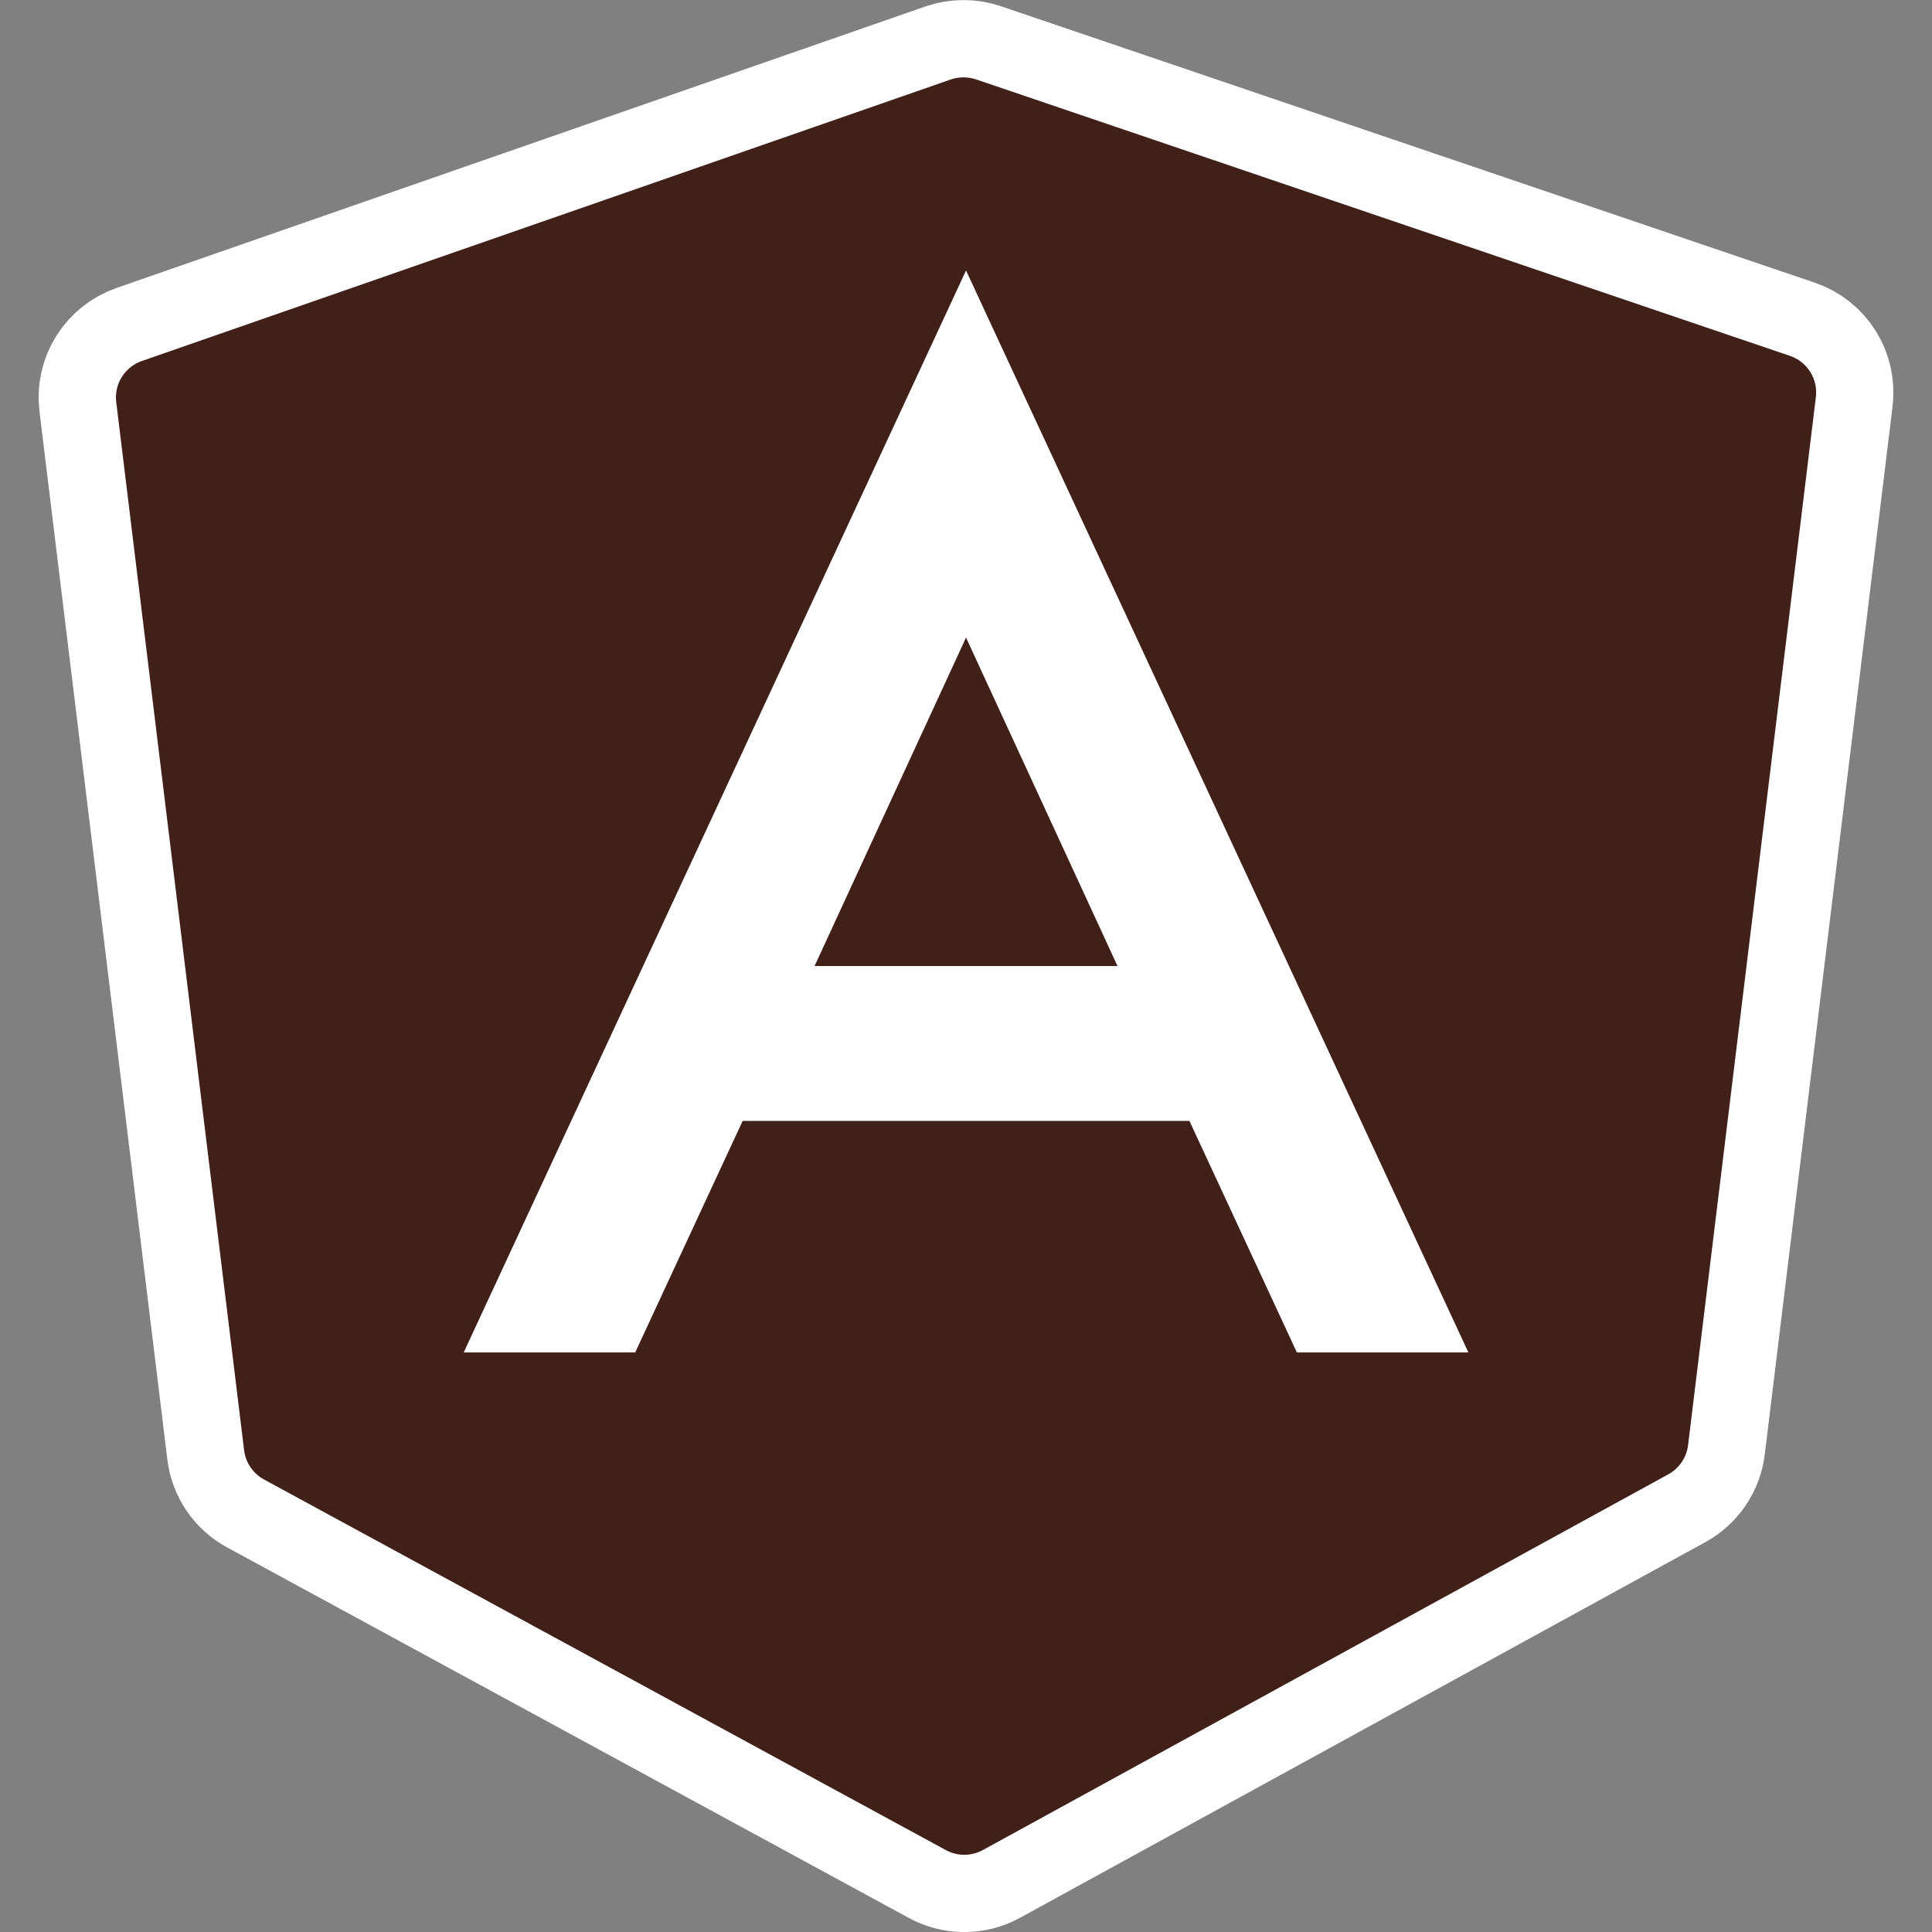 <svg xmlns="http://www.w3.org/2000/svg" xmlns:xlink="http://www.w3.org/1999/xlink" viewBox="0,0,255.991,255.991" width="24px" height="24px" fill-rule="nonzero"><rect x="0" y="0" width="255.991" height="255.991" fill="#808080" stroke="none"/><g fill="none" fill-rule="nonzero" stroke="none" stroke-width="none" stroke-linecap="butt" stroke-linejoin="none" stroke-miterlimit="10" stroke-dasharray="" stroke-dashoffset="0" font-family="none" font-weight="none" font-size="none" text-anchor="none" style="mix-blend-mode: normal"><path transform="scale(5.12,5.12)" d="M25.254,2.053l21.066,7.156c0.449,0.152 0.73,0.599 0.672,1.068l-3.307,27.121c-0.038,0.319 -0.23,0.601 -0.512,0.756l-17.738,9.723c-0.149,0.082 -0.315,0.123 -0.48,0.123c-0.164,0 -0.329,-0.04 -0.477,-0.121l-17.648,-9.592c-0.285,-0.154 -0.475,-0.437 -0.514,-0.758l-3.309,-27.123c-0.058,-0.467 0.22,-0.91 0.664,-1.064l20.932,-7.285c0.105,-0.036 0.216,-0.054 0.326,-0.055c0.11,-0.001 0.219,0.016 0.324,0.051z" id="strokeMainSVG" fill="#ffffff" stroke="#ffffff" stroke-width="4" stroke-linejoin="round"></path><g transform="scale(5.12,5.12)" fill="#402019" stroke="none" stroke-width="1" stroke-linejoin="miter"><path d="M24.93,2.002c-0.11,0.001 -0.221,0.019 -0.326,0.055l-20.932,7.285c-0.444,0.154 -0.722,0.597 -0.664,1.064l3.309,27.123c0.039,0.321 0.229,0.604 0.514,0.758l17.648,9.592c0.148,0.081 0.313,0.121 0.477,0.121c0.165,0 0.331,-0.041 0.48,-0.123l17.738,-9.723c0.282,-0.155 0.474,-0.437 0.512,-0.756l3.307,-27.121c0.058,-0.469 -0.223,-0.916 -0.672,-1.068l-21.066,-7.156c-0.105,-0.035 -0.214,-0.051 -0.324,-0.051zM25,7l13,28h-4.438l-2.781,-5.992h-11.562l-2.781,5.992h-4.438zM25,16.5l-3.92,8.5h7.84z"></path></g></g></svg>